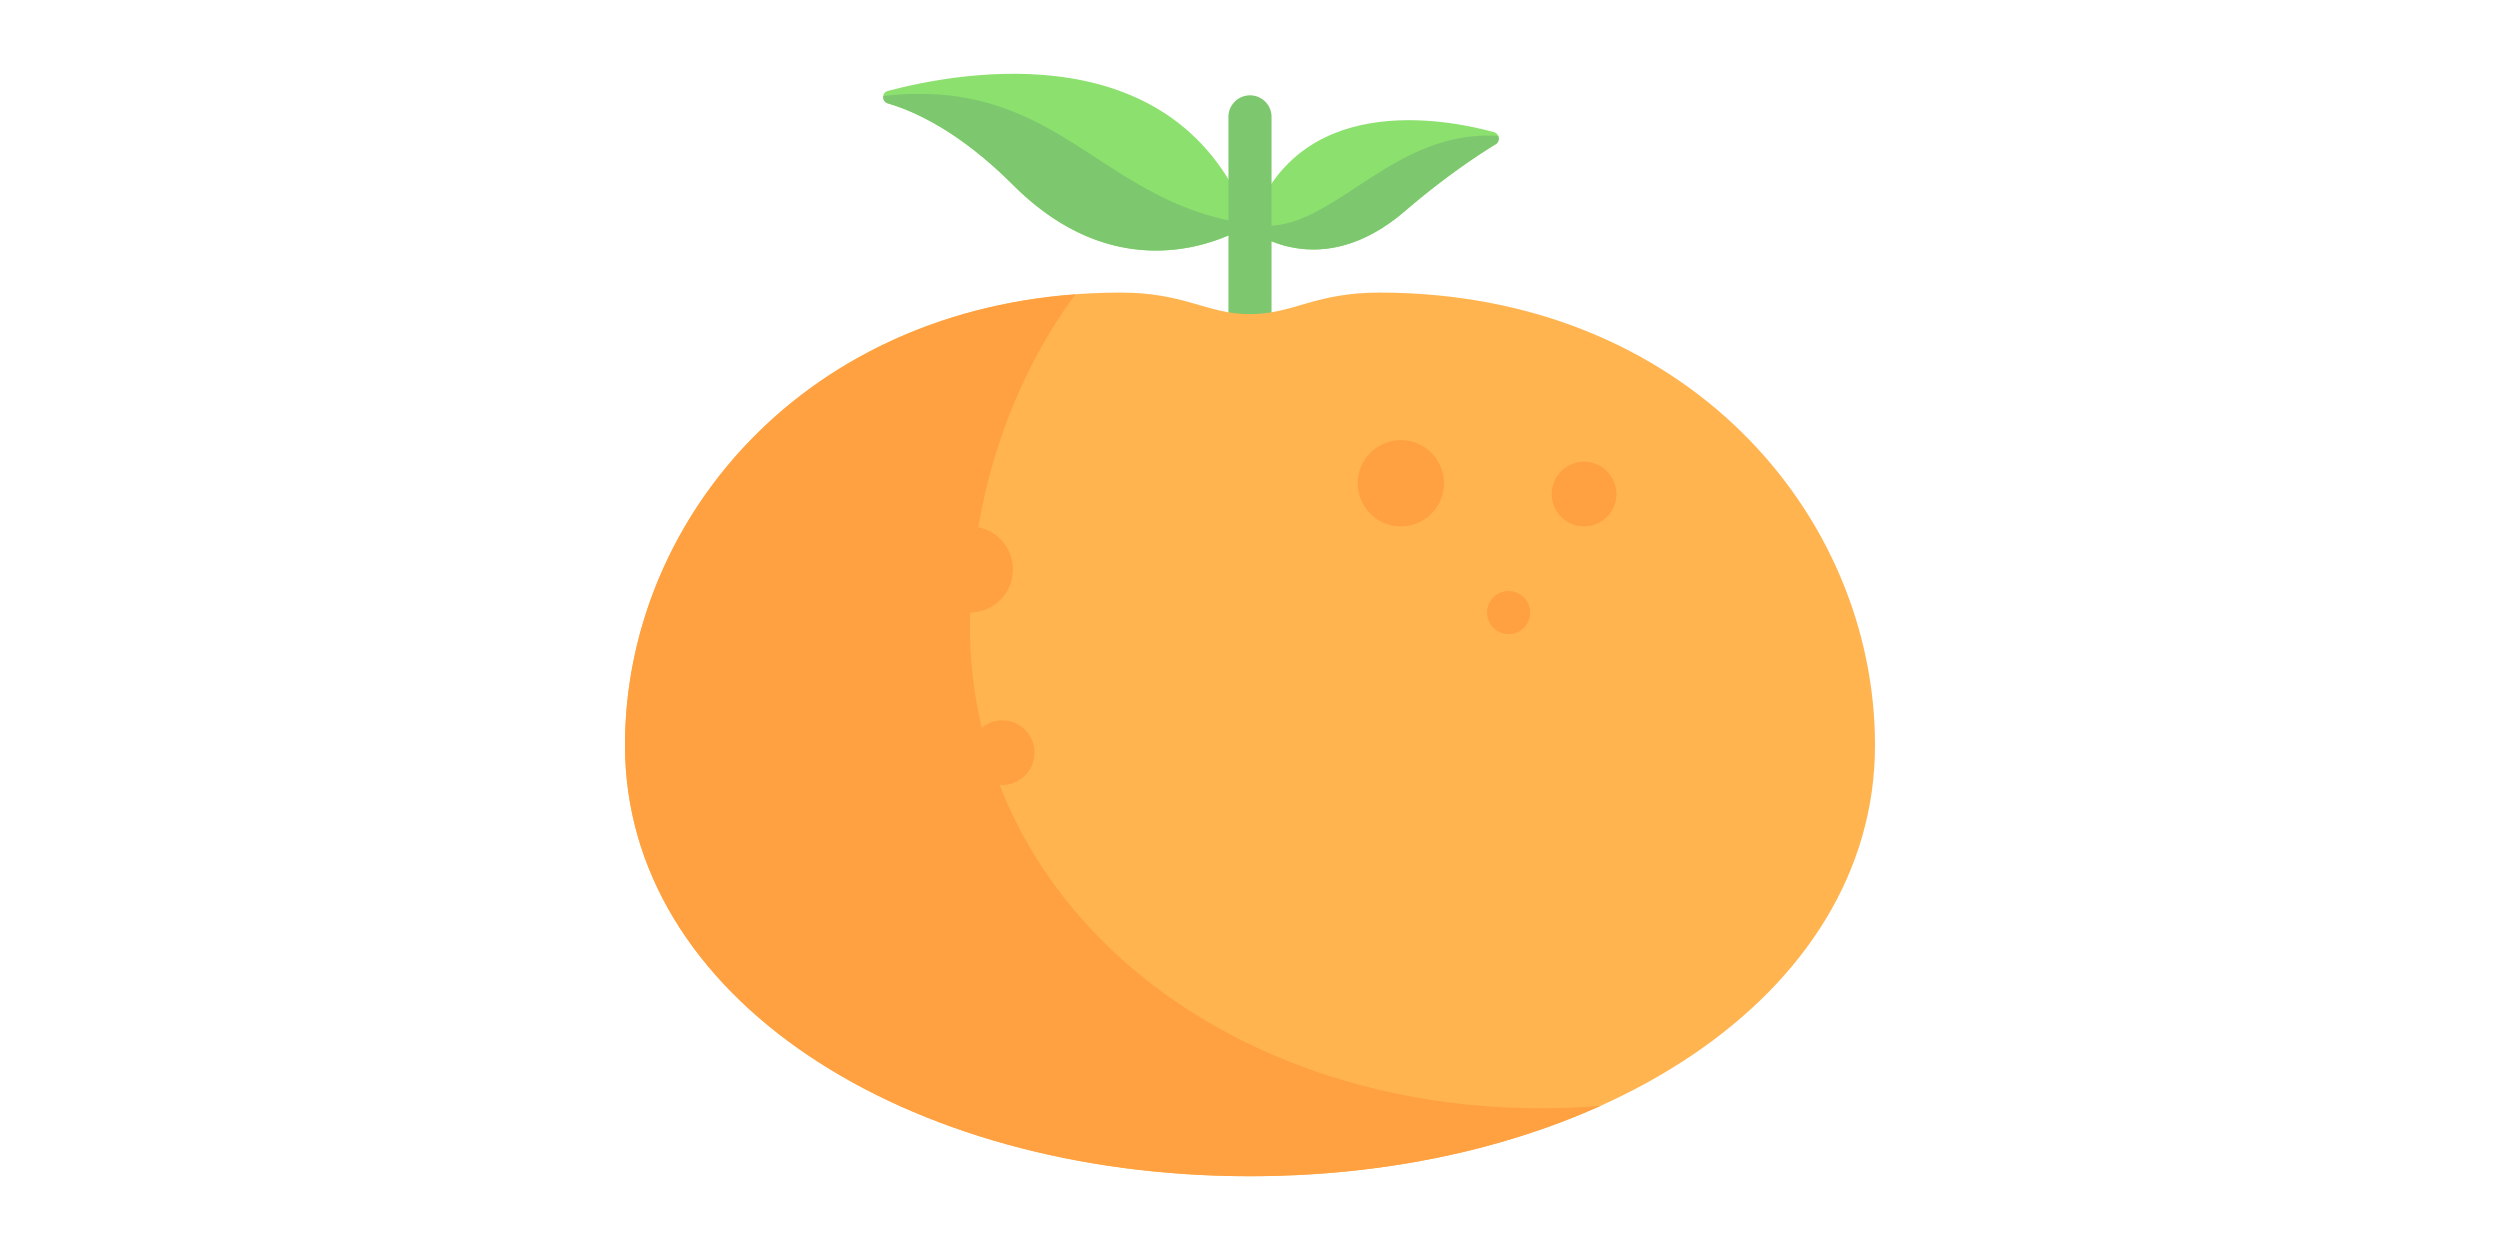 <?xml version="1.0" standalone="no"?><!DOCTYPE svg PUBLIC "-//W3C//DTD SVG 1.1//EN" "http://www.w3.org/Graphics/SVG/1.1/DTD/svg11.dtd"><svg class="icon" height="512" viewBox="0 0 1024 1024" version="1.1" xmlns="http://www.w3.org/2000/svg"><path d="M215.368 74.462c61.35-16.26 238.6-47.866 296.632 109.216 0 0-96.194 65.752-194.206-32.26-43.682-43.682-80.606-60.344-102.422-66.702-5.232-1.522-5.268-8.856-0.004-10.254zM711.846 108.25C672.422 97.428 547.528 73.202 512 187.96c0 0 56.496 45.62 127.118-15.208 31.892-27.47 59.676-45.752 74.138-54.61 4.102-2.512 3.228-8.618-1.41-9.892z" fill="#8CE16E" /><path d="M715.216 111.358c-82.67-5.402-130.472 70.208-185.56 73.488V95.756A17.652 17.652 0 0 0 512 78.1a17.652 17.652 0 0 0-17.656 17.656v84.722c-109.282-23.254-145.286-117.436-282.616-101.872-0.45 2.484 0.632 5.232 3.642 6.11 21.816 6.356 58.744 23.02 102.422 66.702 72.744 72.744 144.396 55.282 176.552 41.444v97.104h35.31V197.63c22.036 8.956 62.578 15.504 109.462-24.878 31.892-27.47 59.676-45.752 74.138-54.61 2.566-1.572 2.99-4.464 1.962-6.784z" fill="#7DC86E" /><path d="M512 257.348c35.31 0 52.966-17.656 105.932-17.656C868.504 239.694 1024 421.33 1024 610.452c0 206.628-229.23 353.104-512 353.104S0 817.08 0 610.452c0-189.124 155.496-370.758 406.068-370.758 52.966 0 70.622 17.654 105.932 17.654z" fill="#FFB450" /><path d="M635.586 395.896m-35.31 0a35.31 35.31 0 1 0 70.62 0 35.31 35.31 0 1 0-70.62 0Z" fill="#FFA041" /><path d="M723.862 501.826m-17.656 0a17.656 17.656 0 1 0 35.312 0 17.656 17.656 0 1 0-35.312 0Z" fill="#FFA041" /><path d="M785.656 404.722m-26.482 0a26.482 26.482 0 1 0 52.964 0 26.482 26.482 0 1 0-52.964 0Z" fill="#FFA041" /><path d="M750.344 907.9c-206.306 0-381.292-104.82-443.512-265.046 0.716 0.058 1.402 0.214 2.132 0.214 14.626 0 26.482-11.858 26.482-26.482s-11.858-26.482-26.482-26.482c-6.386 0-12.164 2.352-16.74 6.116-6.372-26.956-9.744-55.174-9.744-84.484 0-3.326 0.316-6.626 0.386-9.946 19.32-0.212 34.924-15.902 34.924-35.27 0-17.122-12.188-31.38-28.36-34.61 11.874-69.842 38.948-135.95 79.474-190.724C140.252 258.18 0 430.882 0 610.452c0 206.63 229.23 353.104 512 353.104 106.42 0 205.246-20.762 287.134-57.656-16.038 1.314-32.31 2-48.79 2z" fill="#FFA041" /></svg>